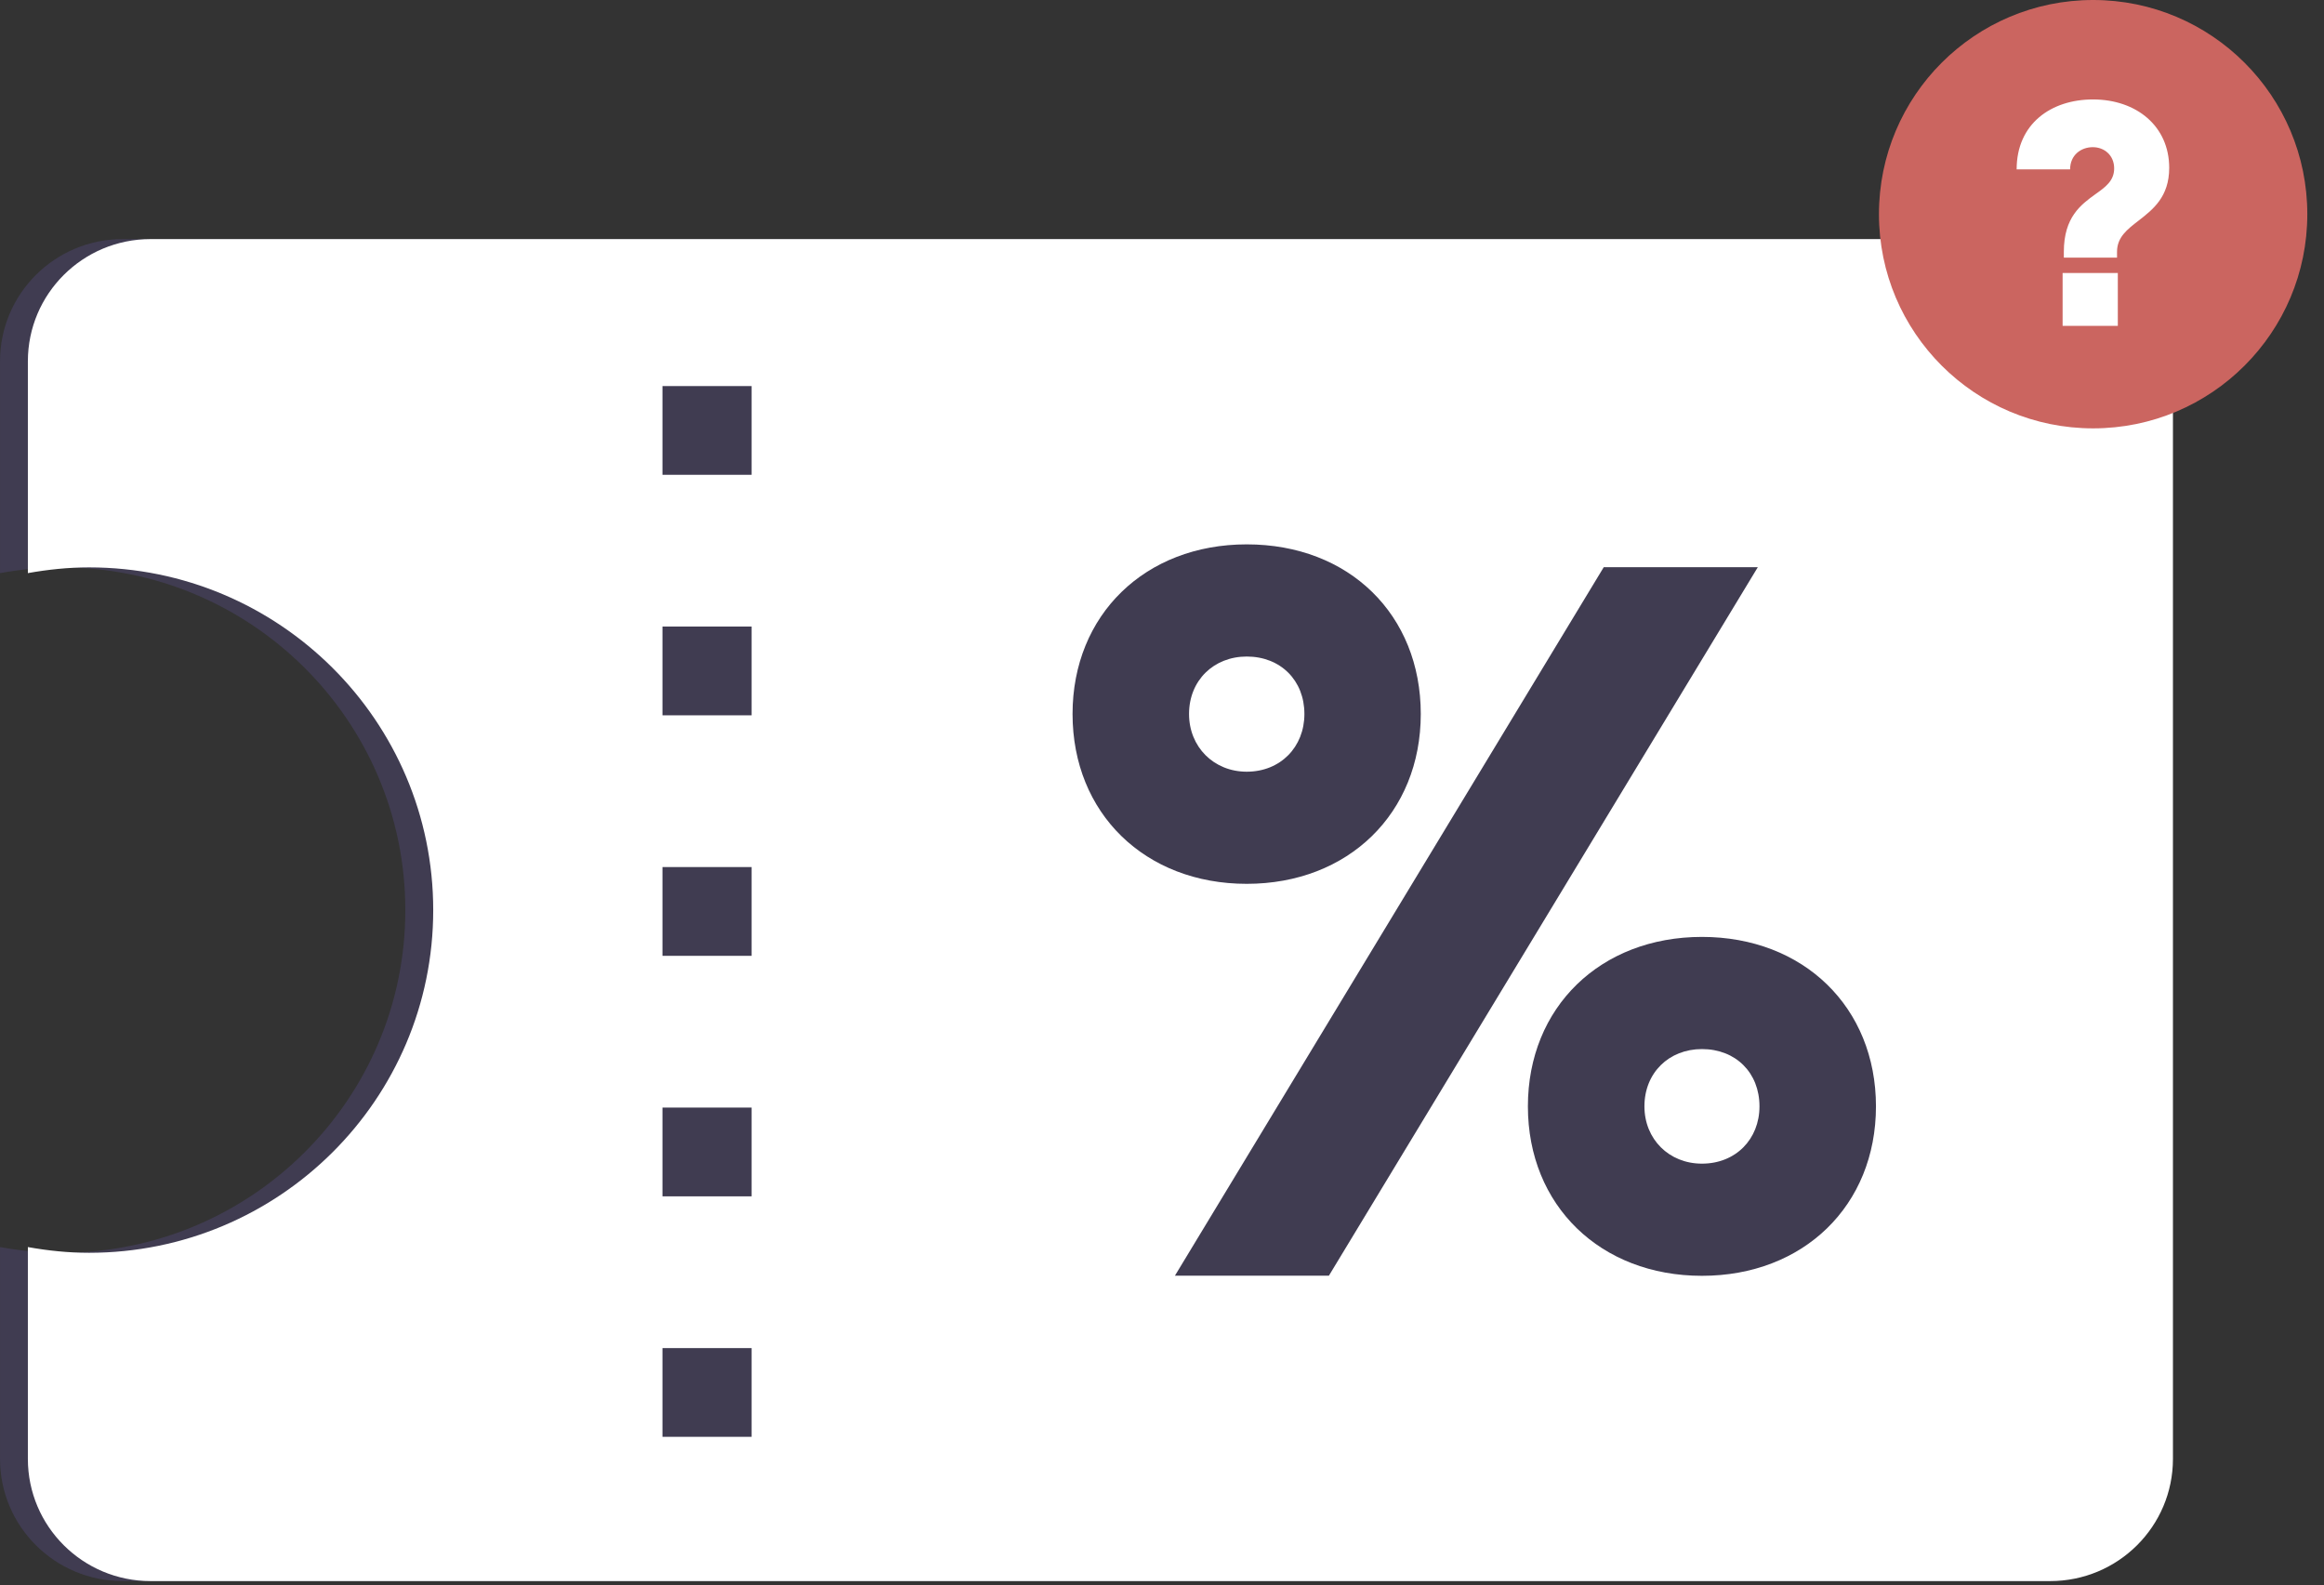 <?xml version="1.0" encoding="UTF-8"?>
<svg width="258px" height="176px" viewBox="0 0 258 176" version="1.1" xmlns="http://www.w3.org/2000/svg" xmlns:xlink="http://www.w3.org/1999/xlink">
    <rect x="0" y="0" width="258" height="176" fill="#333333" stroke="none"/>
    <title>Group Copy</title>
    <g id="----↳-Promo-code" stroke="none" stroke-width="1" fill="none" fill-rule="evenodd">
        <g id="Group-Copy">
            <path d="M13.626,26.543 C6.097,26.543 0.002,32.614 0.002,40.112 L0.002,63.623 C2.208,63.228 4.472,62.987 6.794,62.987 C27.894,62.987 44.997,80.02 44.997,101.032 C44.997,122.045 27.894,139.077 6.794,139.077 C4.472,139.077 2.208,138.837 0.002,138.441 L0.002,161.953 C0.002,169.447 6.097,175.521 13.626,175.521 L227.308,175.521 C234.832,175.521 240.932,169.447 240.932,161.953 L240.932,40.112 C240.932,32.614 234.832,26.543 227.308,26.543 L13.626,26.543 Z" id="Fill-1" fill="#403C51"></path>
            <path d="M16.718,26.543 C9.194,26.543 3.094,32.614 3.094,40.112 L3.094,63.623 C5.304,63.228 7.568,62.987 9.886,62.987 C30.99,62.987 48.094,80.02 48.094,101.032 C48.094,122.045 30.99,139.077 9.886,139.077 C7.568,139.077 5.304,138.837 3.094,138.441 L3.094,161.953 C3.094,169.447 9.194,175.521 16.718,175.521 L227.606,175.521 C235.135,175.521 241.231,169.447 241.231,161.953 L241.231,40.112 C241.231,32.614 235.135,26.543 227.606,26.543 L16.718,26.543 Z" id="Fill-4" fill="#FFFFFF"></path>
            <polygon id="Fill-7" fill="#403C51" points="73.544 52.709 83.44 52.709 83.44 42.859 73.544 42.859"></polygon>
            <polygon id="Fill-9" fill="#403C51" points="73.544 79.409 83.44 79.409 83.44 69.554 73.544 69.554"></polygon>
            <polygon id="Fill-10" fill="#403C51" points="73.544 106.11 83.44 106.11 83.44 96.255 73.544 96.255"></polygon>
            <polygon id="Fill-11" fill="#403C51" points="73.544 132.81 83.44 132.81 83.44 122.955 73.544 122.955"></polygon>
            <polygon id="Fill-12" fill="#403C51" points="73.544 159.506 83.44 159.506 83.44 149.656 73.544 149.656"></polygon>
            <path d="M195.329,122.82 C195.329,119.085 192.69,116.461 188.943,116.461 C185.286,116.461 182.557,119.085 182.557,122.82 C182.557,126.463 185.286,129.18 188.943,129.18 C192.69,129.18 195.329,126.463 195.329,122.82 L195.329,122.82 Z M169.62,122.82 C169.62,111.809 177.676,104.009 188.943,104.009 C200.21,104.009 208.261,111.809 208.261,122.82 C208.261,133.84 200.21,141.632 188.943,141.632 C177.676,141.632 169.62,133.84 169.62,122.82 L169.62,122.82 Z M144.809,79.261 C144.809,75.526 142.157,72.884 138.406,72.884 C134.753,72.884 132.002,75.526 132.002,79.261 C132.002,82.921 134.753,85.669 138.406,85.669 C142.157,85.669 144.809,82.921 144.809,79.261 L144.809,79.261 Z M178.042,62.963 L195.146,62.963 L147.529,141.618 L130.435,141.618 L178.042,62.963 Z M119.07,79.261 C119.07,68.25 127.126,60.432 138.406,60.432 C149.784,60.432 157.728,68.25 157.728,79.261 C157.728,90.299 149.672,98.117 138.406,98.117 C127.126,98.117 119.07,90.299 119.07,79.261 L119.07,79.261 Z" id="Fill-13" fill="#403C51"></path>
            <g id="Group-5" transform="translate(208.593, 0)">
                <circle id="Oval-5" fill="#CB6560" fill-rule="nonzero" cx="23.777" cy="23.777" r="23.777"></circle>
                <path d="M20.525,28.601 L20.525,27.954 C20.525,24.095 22.436,22.712 24.024,21.562 C25.16,20.756 26.112,20.067 26.112,18.692 C26.112,17.247 25.027,16.338 23.739,16.338 C22.437,16.338 21.221,17.208 21.221,18.804 L15.285,18.804 C15.285,13.731 19.122,11.04 23.759,11.04 C28.585,11.04 32.222,14.002 32.222,18.634 C32.222,21.856 30.423,23.247 28.822,24.494 C27.551,25.474 26.43,26.338 26.43,27.954 L26.43,28.601 L20.525,28.601 Z M20.389,36.176 L20.389,30.306 L26.518,30.306 L26.518,36.176 L20.389,36.176 Z" id="?" fill="#FFFFFF"></path>
            </g>
        </g>
    </g>
</svg>